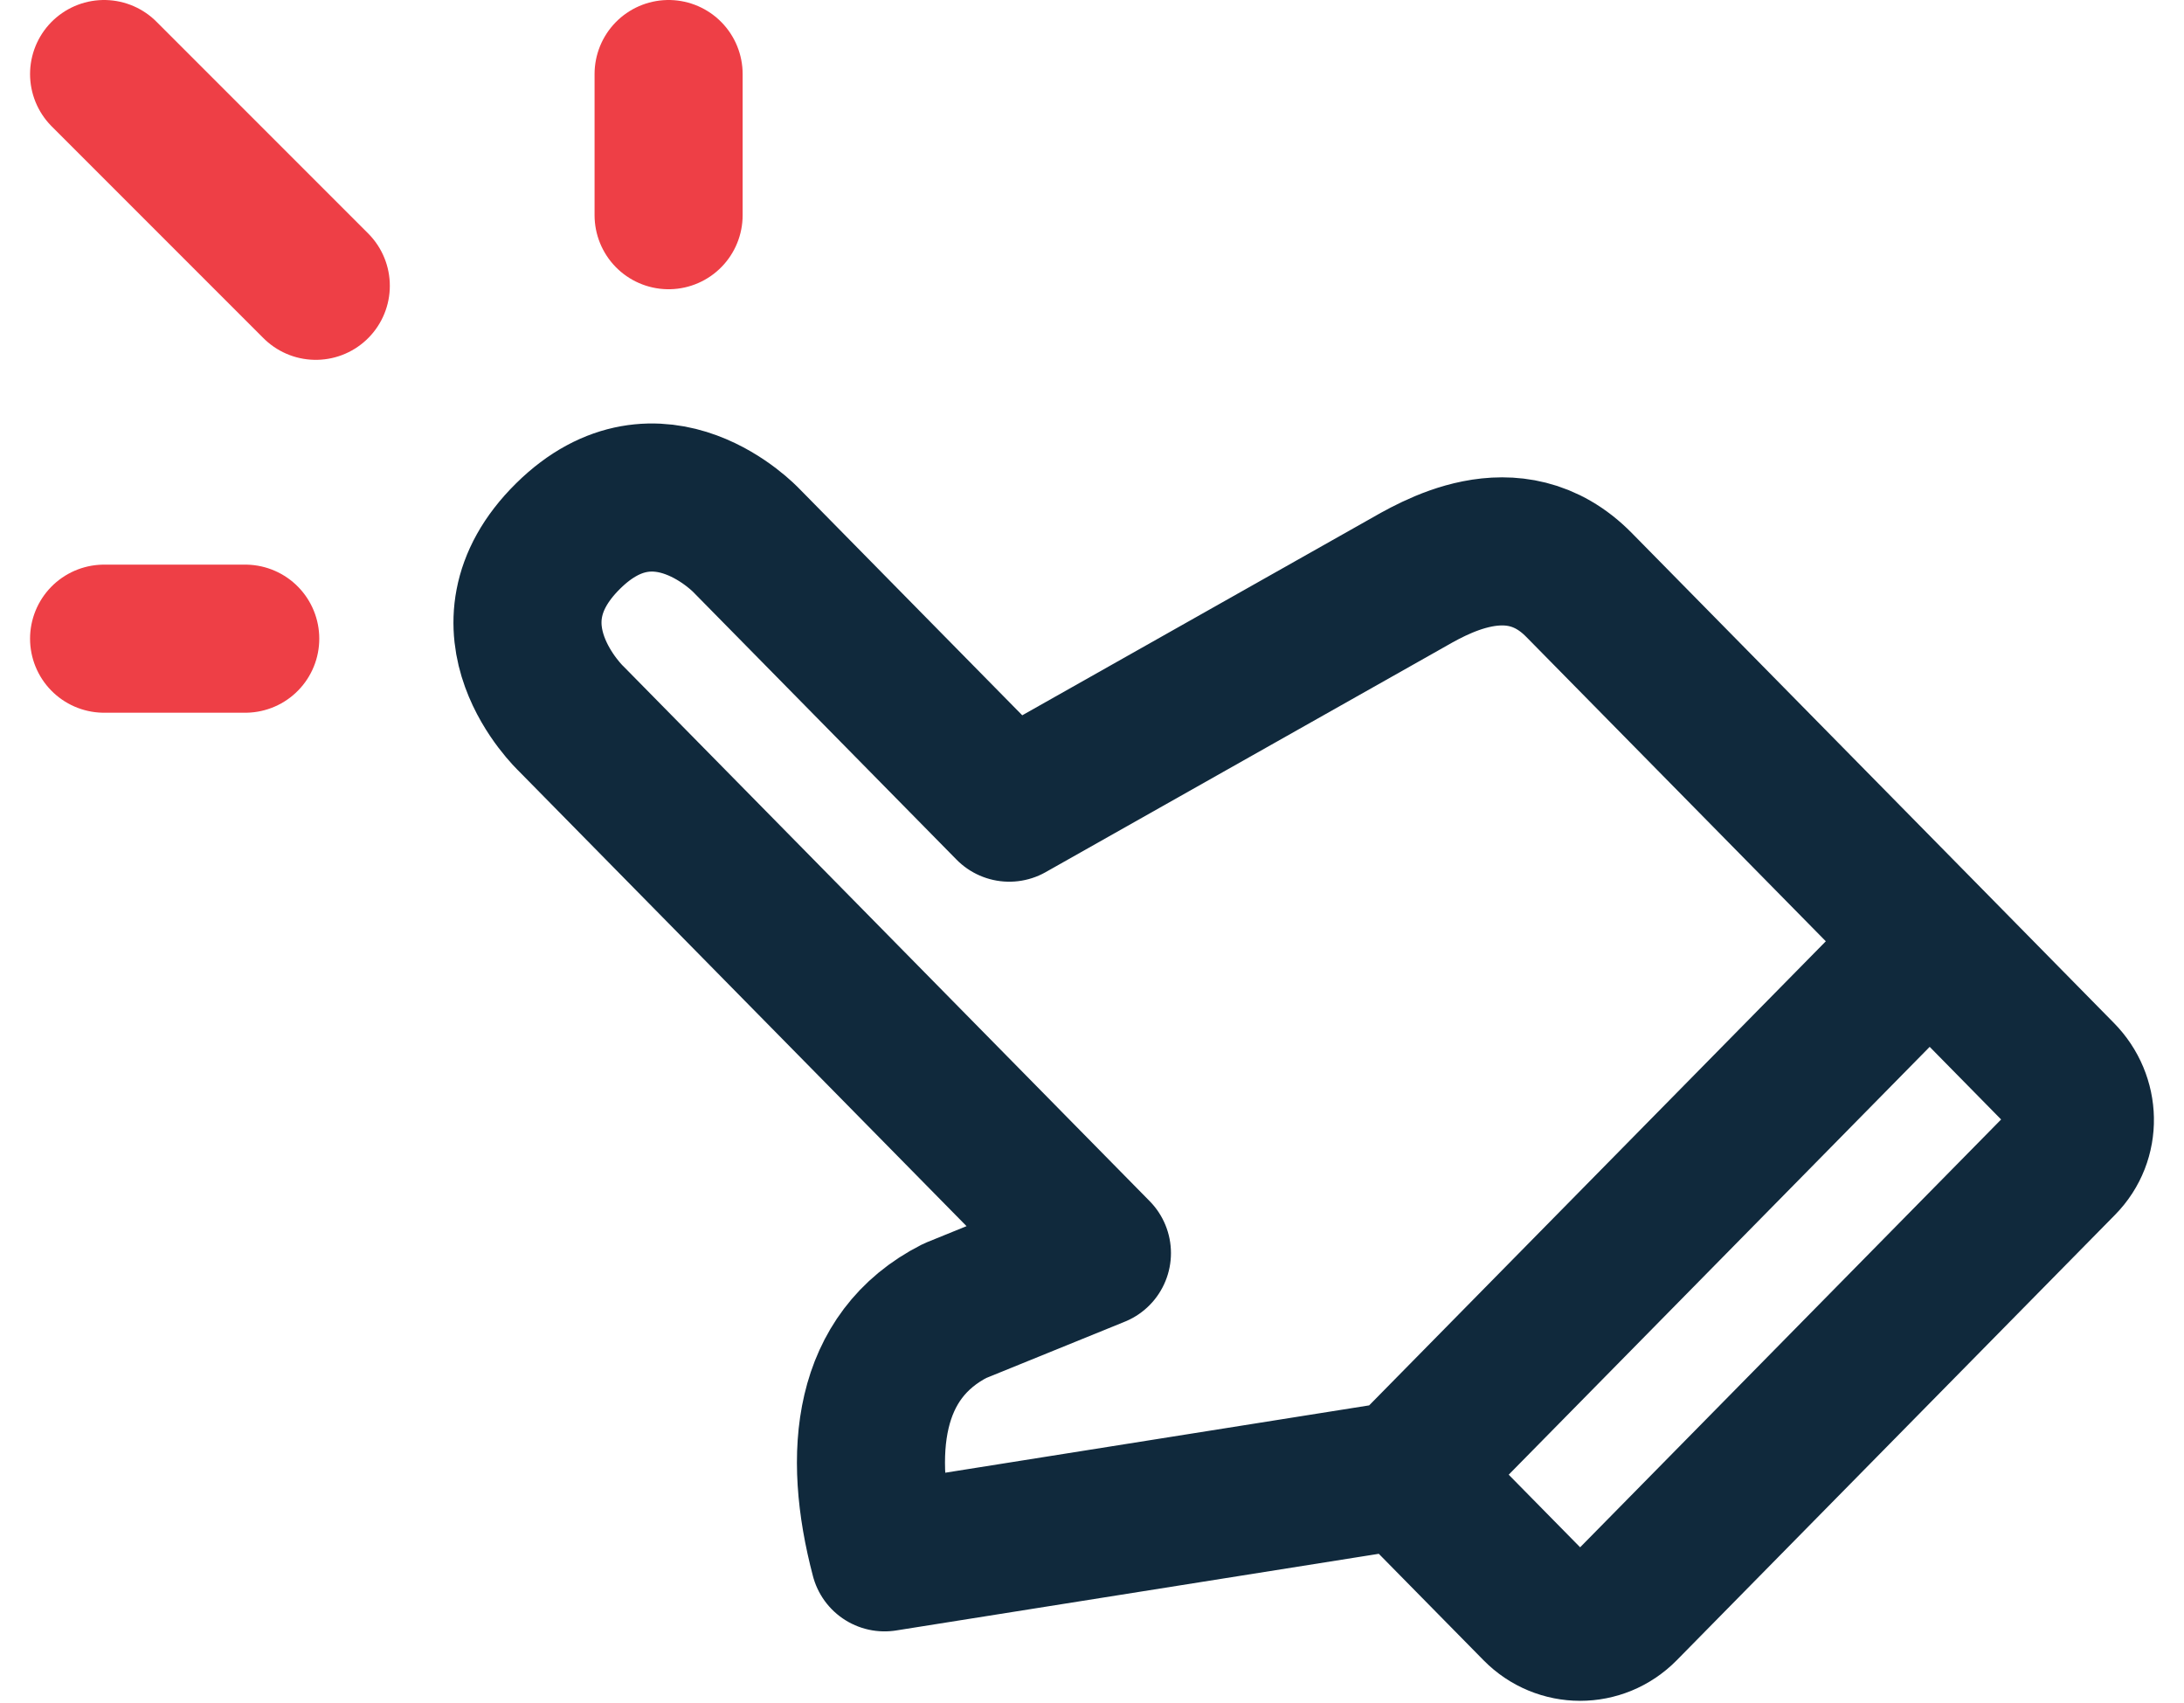 <svg width="59" height="46" viewBox="0 0 59 46" fill="none" xmlns="http://www.w3.org/2000/svg">
<path d="M37.951 39.83L52.13 25.423M37.951 39.83L41.503 43.439C42.157 44.104 43.217 44.104 43.871 43.439C47.818 39.429 51.765 35.419 55.712 31.408C56.366 30.744 56.336 29.697 55.682 29.033C53.709 27.027 54.103 27.429 52.13 25.423M37.951 39.83L23.896 42.062C23.149 39.23 23.428 36.607 25.796 35.404L29.633 33.845L15.425 19.408C15.425 19.408 12.833 16.96 15.348 14.477C17.785 12.071 20.161 14.596 20.161 14.596L27.265 21.814C27.265 21.814 36.508 16.597 37.921 15.799C38.682 15.369 40.881 13.994 42.657 15.799L52.13 25.423" stroke="#10293C" stroke-width="4" stroke-linecap="round" stroke-linejoin="round"/>
<path d="M8.531 7.719L2.812 2M18.062 5.812V2M6.625 17.25H2.812" stroke="#EE3F46" stroke-width="4" stroke-linecap="round" stroke-linejoin="round"/>
</svg>

